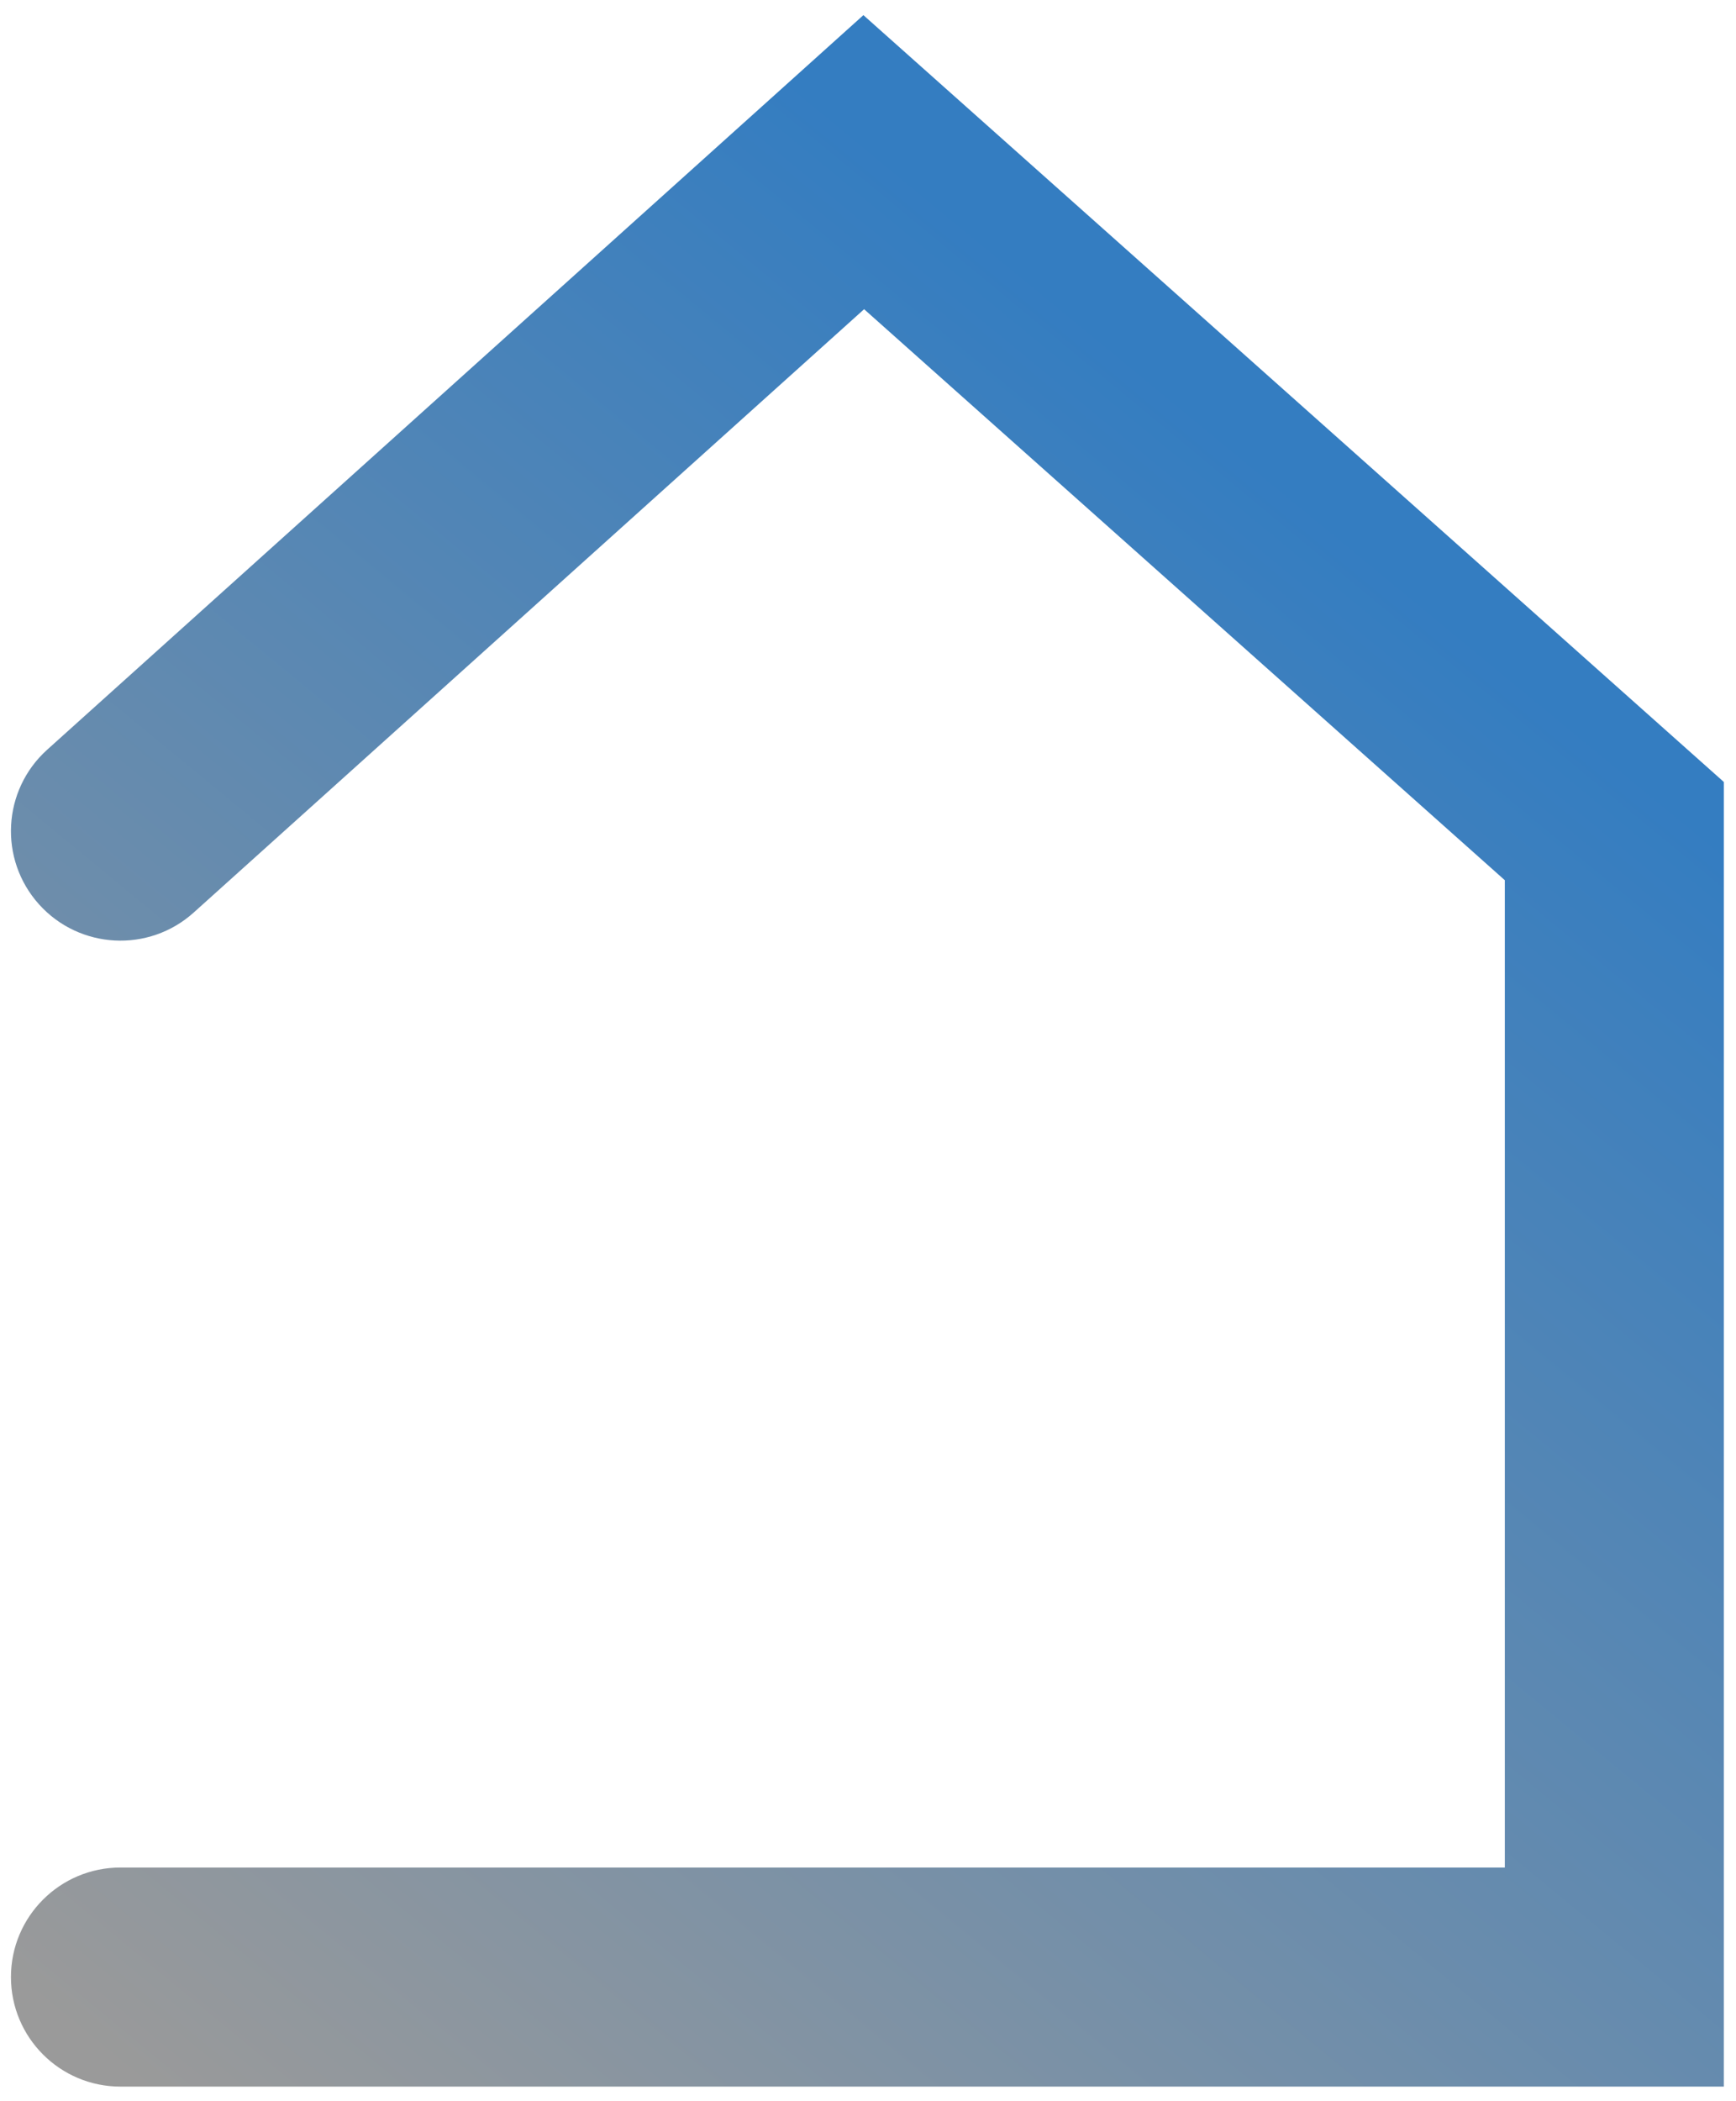 <svg width="100" height="121" viewBox="0 0 100 121" fill="none" xmlns="http://www.w3.org/2000/svg">
<path fill-rule="evenodd" clip-rule="evenodd" d="M49.735 0.872L2.72 43.175C0.13 45.506 -0.081 49.494 2.249 52.084C4.58 54.674 8.569 54.885 11.159 52.554L49.776 17.808L86.683 50.693V107.554H6.939C3.455 107.554 0.631 110.378 0.631 113.862C0.631 117.346 3.455 120.171 6.939 120.171H99.3V45.036L49.735 0.872Z" fill="url(#paint0_linear_1_622)"/>
<defs>
<linearGradient id="paint0_linear_1_622" x1="76.367" y1="29.755" x2="4.343" y2="117.167" gradientUnits="userSpaceOnUse">
<stop stop-color="#347DC1"/>
<stop offset="1" stop-color="#9A9A9A"/>
</linearGradient>
</defs>
</svg>
